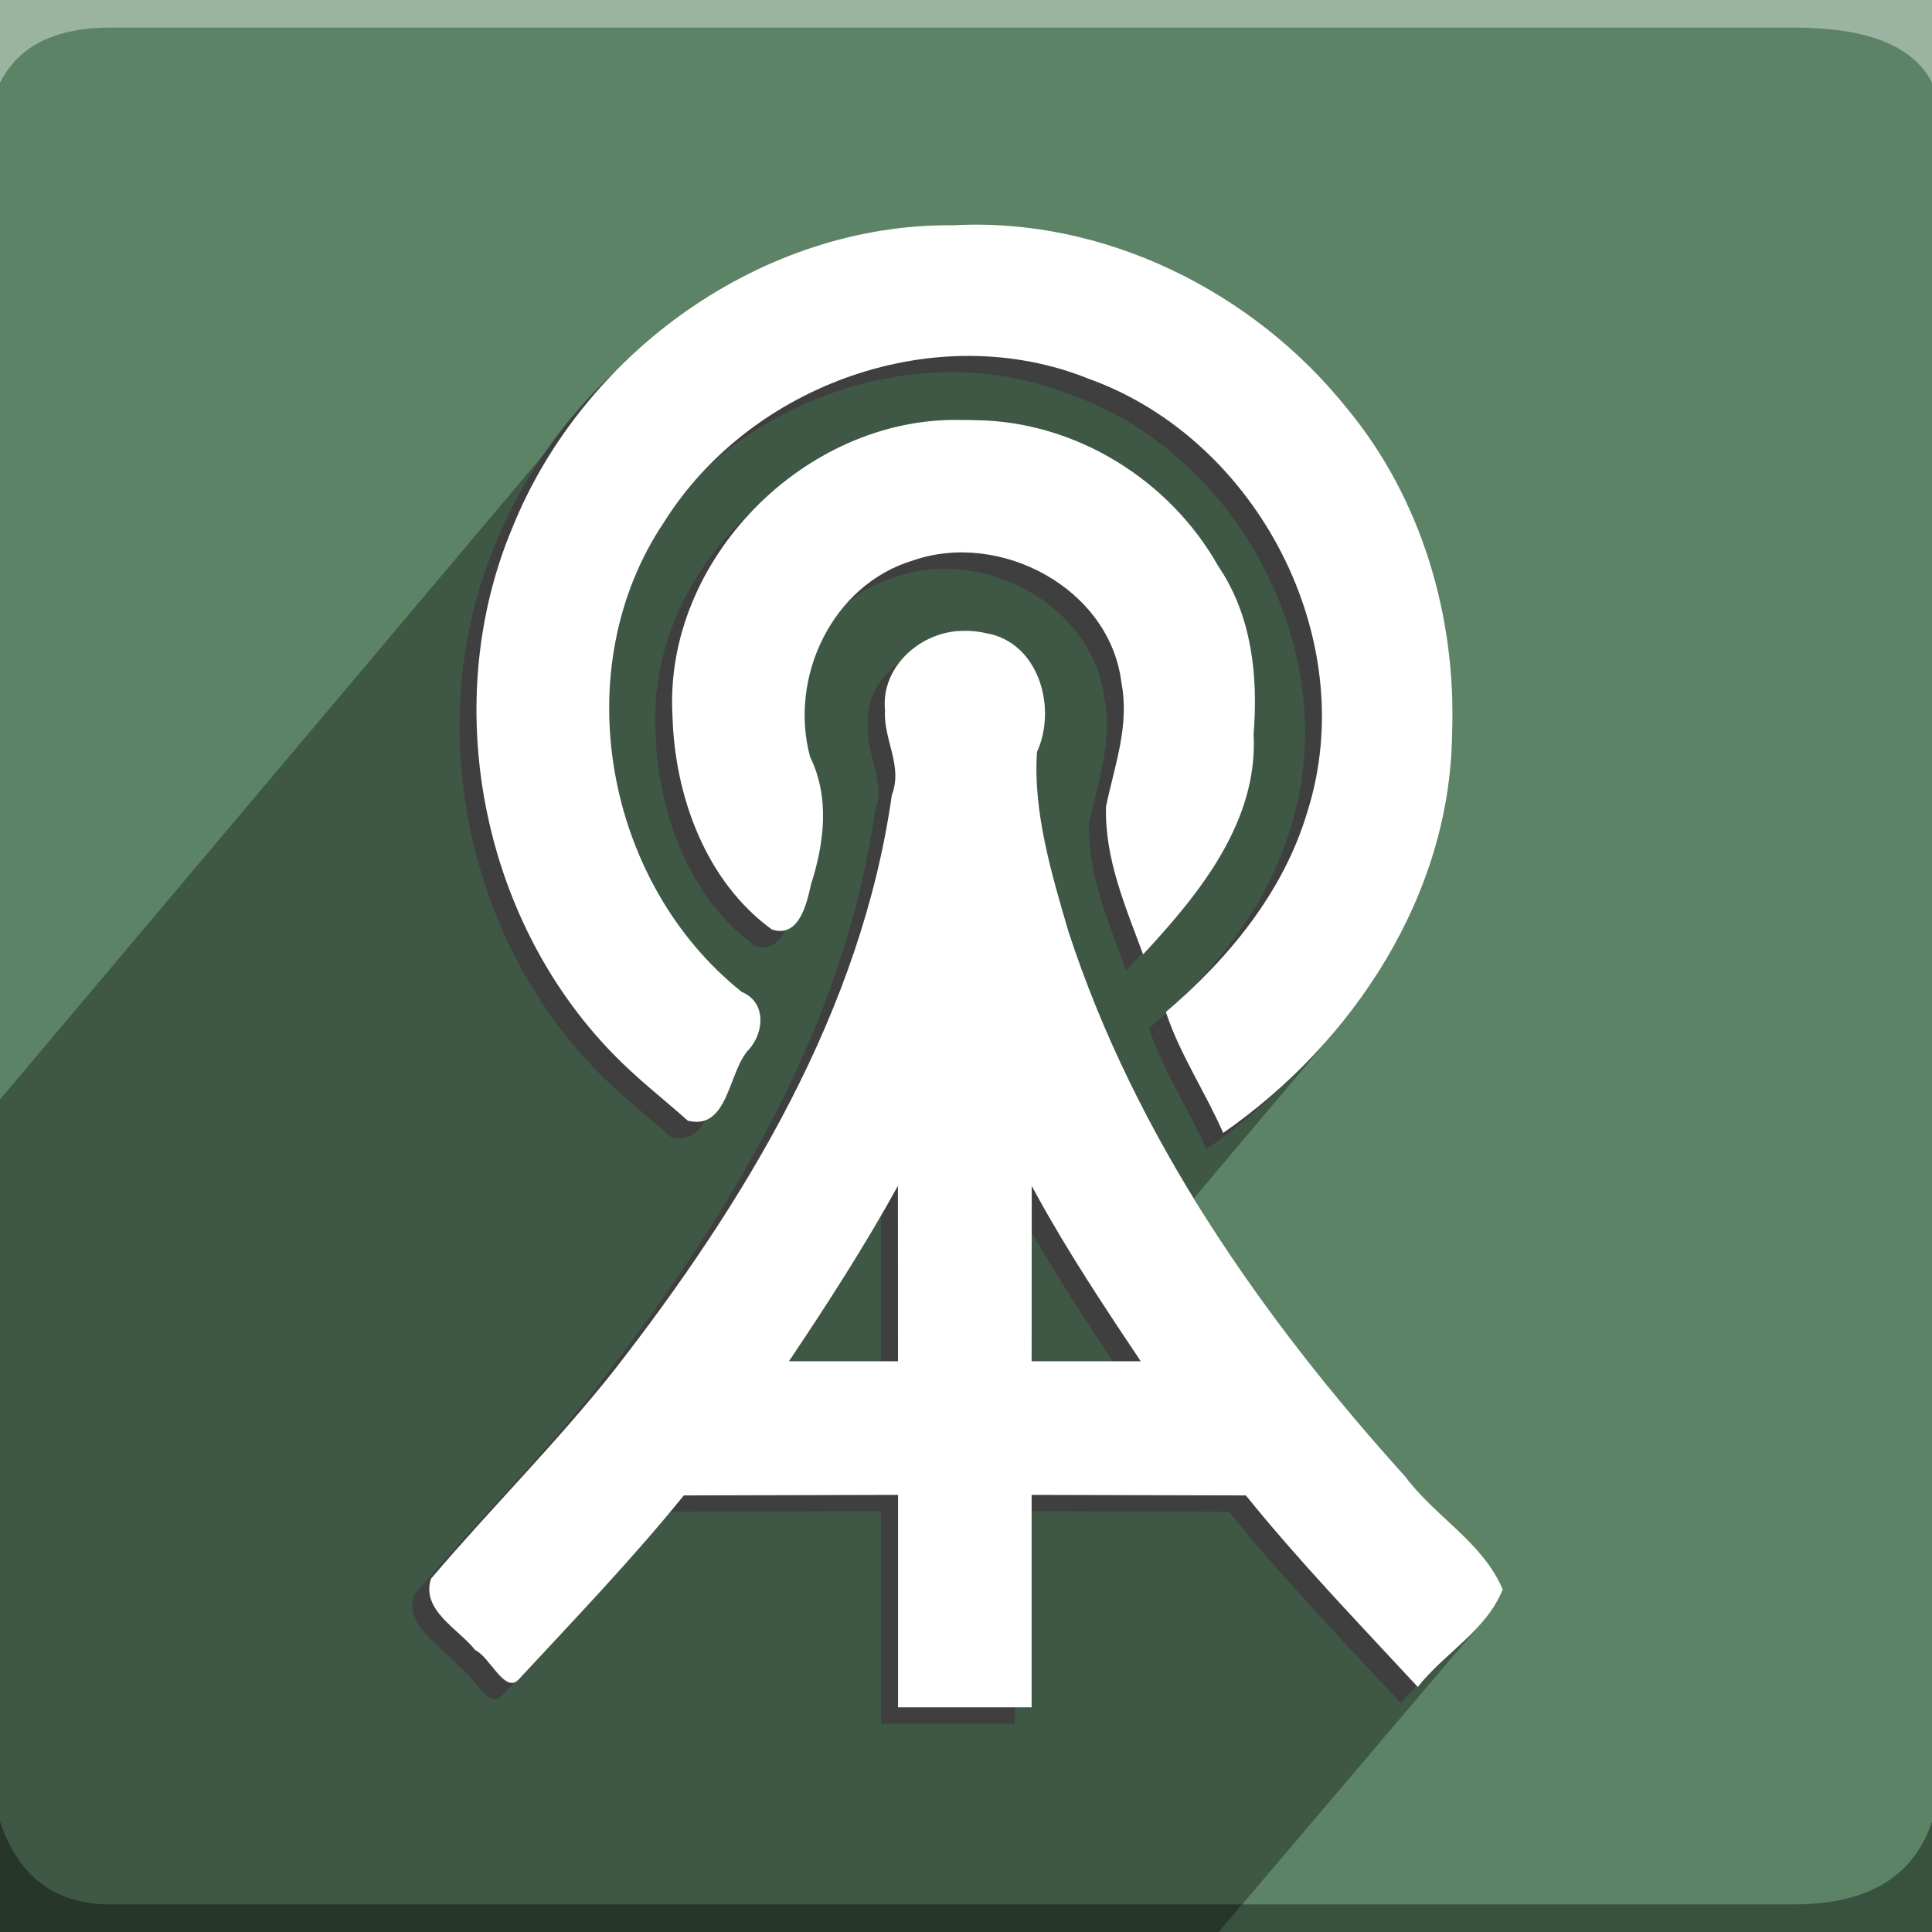 <?xml version="1.0" encoding="UTF-8" standalone="no"?>
<svg
   xmlns:dc="http://purl.org/dc/elements/1.1/"
   xmlns:cc="http://creativecommons.org/ns#"
   xmlns:rdf="http://www.w3.org/1999/02/22-rdf-syntax-ns#"
   xmlns:svg="http://www.w3.org/2000/svg"
   xmlns="http://www.w3.org/2000/svg"
   xmlns:xlink="http://www.w3.org/1999/xlink"
   xmlns:sodipodi="http://sodipodi.sourceforge.net/DTD/sodipodi-0.dtd"
   xmlns:inkscape="http://www.inkscape.org/namespaces/inkscape"
   inkscape:export-ydpi="96"
   inkscape:export-xdpi="96"
   inkscape:export-filename="/home/sardylan/develop/stationlog2/stationlog/stationlog/static/description/icon.png"
   inkscape:version="0.92.3 (2405546, 2018-03-11)"
   sodipodi:docname="icon.svg"
   id="svg844"
   version="1.1"
   viewBox="0 0 70 70"
   height="70"
   width="70">
  <sodipodi:namedview
     inkscape:current-layer="svg844"
     inkscape:window-maximized="1"
     inkscape:window-y="0"
     inkscape:window-x="1920"
     inkscape:cy="11.992893"
     inkscape:cx="21.333939"
     inkscape:zoom="11.313709"
     showgrid="false"
     id="namedview846"
     inkscape:window-height="1149"
     inkscape:window-width="1920"
     inkscape:pageshadow="2"
     inkscape:pageopacity="0"
     guidetolerance="10"
     gridtolerance="10"
     objecttolerance="10"
     borderopacity="1"
     bordercolor="#666666"
     pagecolor="#ffffff" />
  <defs
     id="defs823">
    <path
       d="M4 0h61c4 0 5 1 5 5v60c0 4-1 5-5 5H4c-3 0-4-1-4-5V5c0-4 1-5 4-5z"
       id="a" />
    <linearGradient
       gradientUnits="userSpaceOnUse"
       y2="70"
       y1="0"
       x2="0"
       x1="70"
       id="c">
      <stop
         id="stop816"
         stop-color="#269396"
         offset="0%" />
      <stop
         id="stop818"
         stop-color="#218689"
         offset="100%" />
    </linearGradient>
    <path
       d="M26.971 49.017c0 2.879-2.4 5.212-5.36 5.212-2.961 0-5.361-2.333-5.361-5.212 0-2.878 2.4-5.211 5.36-5.211 2.961 0 5.361 2.333 5.361 5.211zm14.704 3.846c-.7-12.582-11.065-22.672-24.02-23.352-.764-.04-1.405.557-1.405 1.301v3.912c0 .685.543 1.26 1.246 1.304 9.361.592 16.864 7.87 17.475 16.99.046.683.637 1.211 1.341 1.211h4.024c.766 0 1.38-.623 1.339-1.366zm12.074.023c-.702-19.028-16.45-34.428-36.118-35.114-.755-.027-1.381.567-1.381 1.302v3.912c0 .702.572 1.273 1.293 1.302 16.003.638 28.848 13.128 29.504 28.684.03.701.617 1.257 1.339 1.257h4.023c.757 0 1.367-.608 1.34-1.343z"
       id="d" />
    <path
       d="M26.971 47.017c0 2.879-2.4 5.212-5.36 5.212-2.961 0-5.361-2.333-5.361-5.212 0-2.878 2.4-5.211 5.36-5.211 2.961 0 5.361 2.333 5.361 5.211zm14.704 3.846c-.7-12.582-11.065-22.672-24.02-23.352-.764-.04-1.405.557-1.405 1.301v3.912c0 .685.543 1.26 1.246 1.304 9.361.592 16.864 7.87 17.475 16.99.046.683.637 1.211 1.341 1.211h4.024c.766 0 1.38-.623 1.339-1.366zm12.074.023c-.702-19.028-16.45-34.428-36.118-35.114-.755-.027-1.381.567-1.381 1.302v3.912c0 .702.572 1.273 1.293 1.302 16.003.638 28.848 13.128 29.504 28.684.03.701.617 1.257 1.339 1.257h4.023c.757 0 1.367-.608 1.34-1.343z"
       id="e" />
    <mask
       id="b"
       fill="#fff">
      <use
         xlink:href="#a"
         id="use825" />
    </mask>
    <path
       id="icon-a"
       d="M4,5.35309892e-14 C36.416,9.87060235e-15 58.084,-3.97961823e-14 65,5.07020818e-14 C69,6.733808e-14 70,1 70,5 C70,43.049 70,62.424 70,65 C70,69 69,70 65,70 C61,70 9,70 4,70 C1,70 7.10542736e-15,69 7.10542736e-15,65 C7.25721566e-15,62.468 3.83358709e-14,41.801 3.60818146e-14,5 C-1.13686838e-13,1 1,5.75716207e-14 4,5.35309892e-14 Z" />
    <linearGradient
       gradientTransform="translate(61.618,44.365)"
       gradientUnits="userSpaceOnUse"
       id="icon-c"
       x1="70"
       x2="0"
       y1="0"
       y2="70">
      <stop
         offset="0%"
         stop-color="#269396"
         id="stop872" />
      <stop
         offset="100%"
         stop-color="#218689"
         id="stop874" />
    </linearGradient>
    <path
       id="icon-d"
       d="M35.5,22.75 C39.653,22.75 43.02,26.117 43.02,30.27 C43.02,34.422 39.653,37.789 35.5,37.789 C31.347,37.789 27.98,34.422 27.98,30.27 C27.98,26.117 31.347,22.75 35.5,22.75 Z M43.626,38.317 L40.762,37.601 C37.241,40.133 32.973,39.568 30.238,37.601 L27.374,38.317 C25.079,38.89 23.469,40.953 23.469,43.319 L23.469,47.672 C23.469,49.096 24.623,50.25 26.047,50.25 L44.953,50.25 C46.377,50.25 47.531,49.096 47.531,47.672 L47.531,43.319 C47.531,40.953 45.921,38.89 43.626,38.317 Z M50.396,39.651 C53.164,39.651 55.409,37.407 55.409,34.638 C55.409,31.869 53.164,29.625 50.396,29.625 C47.627,29.625 45.383,31.869 45.383,34.638 C45.383,37.407 47.627,39.651 50.396,39.651 Z M20.604,39.651 C23.373,39.651 25.617,37.407 25.617,34.638 C25.617,31.869 23.373,29.625 20.604,29.625 C17.836,29.625 15.591,31.869 15.591,34.638 C15.591,37.407 17.836,39.651 20.604,39.651 Z M22.323,47.672 L22.323,43.319 C22.323,42.134 22.652,41.013 23.233,40.053 C21.085,41.107 18.697,40.677 17.096,39.526 L15.187,40.003 C13.657,40.385 12.583,41.76 12.583,43.338 L12.583,46.24 C12.583,47.189 13.353,47.958 14.302,47.958 L22.335,47.958 C22.327,47.863 22.323,47.767 22.323,47.672 Z M55.813,40.003 L53.904,39.525 C51.904,40.964 49.543,40.903 47.76,40.042 C48.345,41.004 48.677,42.129 48.677,43.319 L48.677,47.672 C48.677,47.768 48.672,47.864 48.665,47.958 L56.698,47.958 C57.647,47.958 58.417,47.189 58.417,46.24 L58.417,43.338 C58.417,41.76 57.343,40.385 55.813,40.003 Z" />
    <path
       id="icon-e"
       d="M35.5,20.75 C39.653,20.75 43.02,24.117 43.02,28.27 C43.02,32.422 39.653,35.789 35.5,35.789 C31.347,35.789 27.98,32.422 27.98,28.27 C27.98,24.117 31.347,20.75 35.5,20.75 Z M43.626,36.317 L40.762,35.601 C37.241,38.133 32.973,37.568 30.238,35.601 L27.374,36.317 C25.079,36.89 23.469,38.953 23.469,41.319 L23.469,45.672 C23.469,47.096 24.623,48.25 26.047,48.25 L44.953,48.25 C46.377,48.25 47.531,47.096 47.531,45.672 L47.531,41.319 C47.531,38.953 45.921,36.89 43.626,36.317 Z M50.396,37.651 C53.164,37.651 55.409,35.407 55.409,32.638 C55.409,29.869 53.164,27.625 50.396,27.625 C47.627,27.625 45.383,29.869 45.383,32.638 C45.383,35.407 47.627,37.651 50.396,37.651 Z M20.604,37.651 C23.373,37.651 25.617,35.407 25.617,32.638 C25.617,29.869 23.373,27.625 20.604,27.625 C17.836,27.625 15.591,29.869 15.591,32.638 C15.591,35.407 17.836,37.651 20.604,37.651 Z M22.323,45.672 L22.323,41.319 C22.323,40.134 22.652,39.013 23.233,38.053 C21.085,39.107 18.697,38.677 17.096,37.526 L15.187,38.003 C13.657,38.385 12.583,39.76 12.583,41.338 L12.583,44.24 C12.583,45.189 13.353,45.958 14.302,45.958 L22.335,45.958 C22.327,45.863 22.323,45.767 22.323,45.672 Z M55.813,38.003 L53.904,37.525 C51.904,38.964 49.543,38.903 47.76,38.042 C48.345,39.004 48.677,40.129 48.677,41.319 L48.677,45.672 C48.677,45.768 48.672,45.864 48.665,45.958 L56.698,45.958 C57.647,45.958 58.417,45.189 58.417,44.24 L58.417,41.338 C58.417,39.76 57.343,38.385 55.813,38.003 Z" />
    <mask
       fill="#fff"
       id="icon-b">
      <use
         id="use881"
         xlink:href="#icon-a"
         x="0"
         y="0"
         width="100%"
         height="100%" />
    </mask>
    <clipPath
       clipPathUnits="userSpaceOnUse"
       id="clipPath2490">
      <path
         d="M 0,0 H 70 V 70 H 0 Z"
         id="path2492"
         style="fill:#5d8367;fill-opacity:1;fill-rule:evenodd"
         inkscape:connector-curvature="0" />
    </clipPath>
  </defs>
  <path
     inkscape:connector-curvature="0"
     style="fill:#5d8367;fill-rule:evenodd;fill-opacity:1"
     id="path828"
     d="M 0,0 H 70 V 70 H 0 Z" />
  <path
     style="fill:#ffffff;fill-opacity:0.383;fill-rule:evenodd"
     inkscape:connector-curvature="0"
     id="path830"
     d="m 4,1 h 61 c 2.667,0 4.333,0.667 5,2 V 0 H 0 V 3 C 0.667,1.667 2,1 4,1 Z" />
  <path
     style="fill:#000000;fill-opacity:0.383;fill-rule:evenodd"
     inkscape:connector-curvature="0"
     id="path834"
     d="m 4,69 h 61 c 2.667,0 4.333,-1 5,-3 v 4 H 0 v -4 c 0.667,2 2,3 4,3 z" />
  <path
     style="fill:#000000;stroke-width:0.233;opacity:0.331"
     d="M 35.57 8.141 C 35.23 8.136 34.89 8.144 34.549 8.162 C 32.386 8.138 30.263 8.579 28.289 9.391 C 27.499 9.715 26.733 10.1 25.998 10.537 C 25.63 10.756 25.271 10.988 24.92 11.232 C 24.919 11.233 24.919 11.234 24.918 11.234 C 24.916 11.235 24.916 11.237 24.914 11.238 C 24.356 11.627 23.824 12.054 23.312 12.504 C 23.182 12.619 23.045 12.727 22.918 12.846 C 22.917 12.847 22.915 12.848 22.914 12.85 C 22.603 13.139 22.302 13.439 22.012 13.75 C 22.011 13.751 22.01 13.751 22.01 13.752 C 22.009 13.753 22.008 13.753 22.008 13.754 C 22.004 13.758 22.002 13.762 21.998 13.766 C 21.995 13.769 21.993 13.772 21.99 13.775 C 21.986 13.78 21.983 13.785 21.979 13.789 C 21.974 13.794 21.97 13.8 21.965 13.805 C 21.965 13.805 21.963 13.807 21.963 13.807 C 21.963 13.807 21.961 13.809 21.961 13.809 C 21.686 14.105 21.418 14.409 21.164 14.723 C 21.164 14.723 21.164 14.724 21.164 14.725 C 21.163 14.726 21.161 14.727 21.16 14.729 C 21.159 14.73 21.159 14.731 21.158 14.732 C 21.156 14.736 21.153 14.739 21.15 14.742 C 21.15 14.742 21.148 14.744 21.148 14.744 C 21.148 14.744 21.146 14.746 21.146 14.746 C 21.143 14.751 21.139 14.755 21.135 14.76 C 21.13 14.765 21.125 14.77 21.121 14.775 C 21.114 14.785 21.105 14.793 21.098 14.803 C 21.093 14.809 21.089 14.815 21.084 14.82 C 21.078 14.828 21.071 14.836 21.064 14.844 C 21.058 14.852 21.048 14.861 21.041 14.869 C 21.03 14.883 21.019 14.896 21.008 14.91 C 20.996 14.925 20.983 14.94 20.971 14.955 C 20.966 14.961 20.96 14.967 20.955 14.973 C 20.945 14.985 20.934 14.997 20.924 15.01 C 20.909 15.028 20.895 15.046 20.881 15.064 C 20.873 15.074 20.863 15.082 20.855 15.092 C 20.84 15.111 20.822 15.129 20.807 15.148 C 20.793 15.165 20.779 15.181 20.766 15.197 C 20.748 15.219 20.729 15.24 20.711 15.262 C 20.696 15.28 20.681 15.298 20.666 15.316 C 20.651 15.335 20.634 15.352 20.619 15.371 C 20.603 15.391 20.587 15.411 20.57 15.432 C 20.553 15.453 20.533 15.473 20.516 15.494 C 20.498 15.515 20.48 15.535 20.463 15.557 C 20.436 15.59 20.408 15.623 20.381 15.656 C 20.366 15.675 20.349 15.692 20.334 15.711 C 20.31 15.741 20.284 15.769 20.26 15.799 C 20.243 15.819 20.226 15.839 20.209 15.859 C 20.182 15.892 20.154 15.924 20.127 15.957 C 20.105 15.984 20.082 16.01 20.061 16.037 C 20.036 16.067 20.01 16.095 19.986 16.125 C 19.963 16.154 19.937 16.18 19.914 16.209 C 19.881 16.25 19.846 16.289 19.812 16.33 C 19.794 16.352 19.776 16.374 19.758 16.396 C 19.724 16.438 19.688 16.476 19.654 16.518 C 19.635 16.542 19.611 16.566 19.592 16.59 C 19.552 16.639 19.51 16.687 19.471 16.736 C 19.449 16.762 19.425 16.786 19.404 16.812 C 19.367 16.858 19.328 16.902 19.291 16.947 C 19.263 16.981 19.235 17.015 19.207 17.049 C 19.176 17.086 19.144 17.122 19.113 17.16 C 19.077 17.204 19.039 17.245 19.004 17.289 C 18.97 17.33 18.935 17.369 18.902 17.41 C 18.864 17.456 18.824 17.5 18.787 17.547 C 18.752 17.589 18.716 17.631 18.682 17.674 C 18.65 17.712 18.615 17.748 18.584 17.787 C 18.544 17.836 18.502 17.883 18.463 17.932 C 18.422 17.981 18.38 18.03 18.34 18.08 C 18.306 18.121 18.27 18.16 18.236 18.201 C 18.197 18.249 18.154 18.294 18.115 18.342 C 18.071 18.395 18.026 18.446 17.982 18.5 C 17.942 18.549 17.901 18.596 17.861 18.645 C 17.816 18.7 17.769 18.753 17.725 18.809 C 17.687 18.855 17.647 18.899 17.609 18.945 C 17.563 19.001 17.514 19.055 17.469 19.111 C 17.424 19.165 17.378 19.217 17.334 19.271 C 17.286 19.329 17.236 19.385 17.189 19.443 C 17.148 19.493 17.105 19.541 17.064 19.592 C 17.014 19.652 16.961 19.71 16.912 19.771 C 16.865 19.829 16.816 19.884 16.77 19.941 C 16.721 20 16.671 20.056 16.623 20.115 C 16.575 20.173 16.524 20.228 16.477 20.287 C 16.424 20.351 16.37 20.412 16.318 20.477 C 16.268 20.538 16.216 20.597 16.166 20.658 C 16.111 20.724 16.054 20.788 16 20.855 C 15.956 20.909 15.909 20.961 15.865 21.016 C 15.806 21.088 15.742 21.156 15.684 21.229 C 15.63 21.293 15.574 21.356 15.521 21.422 C 15.467 21.488 15.409 21.552 15.355 21.619 C 15.302 21.684 15.246 21.745 15.193 21.811 C 15.132 21.885 15.068 21.956 15.008 22.031 C 14.952 22.099 14.895 22.164 14.84 22.232 C 14.787 22.296 14.73 22.357 14.678 22.422 C 14.611 22.502 14.542 22.581 14.477 22.662 C 14.422 22.728 14.364 22.792 14.311 22.859 C 14.248 22.935 14.183 23.008 14.121 23.084 C 14.059 23.158 13.994 23.229 13.934 23.305 C 13.873 23.377 13.811 23.448 13.752 23.521 C 13.685 23.602 13.616 23.68 13.551 23.762 C 13.488 23.838 13.423 23.911 13.361 23.988 C 13.302 24.06 13.238 24.128 13.18 24.201 C 13.11 24.285 13.037 24.366 12.969 24.451 C 12.904 24.529 12.835 24.604 12.771 24.684 C 12.702 24.767 12.631 24.849 12.562 24.934 C 12.495 25.015 12.425 25.094 12.359 25.176 C 12.291 25.258 12.219 25.337 12.152 25.42 C 12.084 25.502 12.014 25.581 11.947 25.664 C 11.877 25.749 11.803 25.83 11.734 25.916 C 11.661 26.004 11.584 26.09 11.512 26.18 C 11.44 26.266 11.365 26.35 11.295 26.438 C 11.223 26.523 11.148 26.606 11.078 26.693 C 11.005 26.781 10.929 26.866 10.857 26.955 C 10.78 27.048 10.701 27.138 10.625 27.232 C 10.55 27.322 10.473 27.409 10.4 27.5 C 10.326 27.589 10.248 27.675 10.176 27.766 C 10.099 27.858 10.019 27.947 9.943 28.041 C 9.864 28.137 9.781 28.229 9.703 28.326 C 9.625 28.42 9.543 28.51 9.467 28.605 C 9.389 28.699 9.308 28.79 9.232 28.885 C 9.153 28.98 9.07 29.073 8.992 29.17 C 8.912 29.266 8.828 29.359 8.75 29.457 C 8.665 29.558 8.577 29.657 8.494 29.76 C 8.413 29.857 8.329 29.952 8.25 30.051 C 8.165 30.152 8.076 30.249 7.994 30.352 C 7.908 30.454 7.82 30.555 7.736 30.66 C 7.657 30.755 7.574 30.848 7.496 30.945 C 7.406 31.053 7.312 31.156 7.225 31.266 C 7.14 31.367 7.051 31.465 6.969 31.568 C 6.881 31.673 6.791 31.776 6.705 31.883 C 6.614 31.991 6.52 32.097 6.432 32.207 C 6.347 32.308 6.258 32.407 6.176 32.51 C 6.079 32.625 5.979 32.738 5.885 32.855 C 5.798 32.959 5.709 33.061 5.625 33.166 C 5.532 33.277 5.434 33.385 5.344 33.498 C 5.256 33.602 5.165 33.704 5.08 33.811 C 4.982 33.926 4.882 34.04 4.787 34.158 C 4.69 34.273 4.59 34.386 4.496 34.504 C 4.409 34.607 4.319 34.707 4.234 34.812 C 4.131 34.935 4.026 35.055 3.926 35.18 C 3.831 35.292 3.734 35.401 3.643 35.516 C 3.544 35.632 3.443 35.746 3.348 35.865 C 3.25 35.981 3.149 36.095 3.055 36.213 C 2.954 36.333 2.85 36.45 2.752 36.572 C 2.653 36.689 2.553 36.804 2.457 36.924 C 2.355 37.045 2.249 37.163 2.15 37.287 C 2.052 37.404 1.951 37.518 1.855 37.637 C 1.749 37.763 1.64 37.887 1.537 38.016 C 1.438 38.134 1.335 38.249 1.238 38.369 C 1.128 38.5 1.015 38.628 0.908 38.762 C 0.808 38.88 0.704 38.996 0.607 39.117 C 0.503 39.241 0.396 39.362 0.295 39.488 C 0.185 39.618 0.071 39.746 -0.035 39.879 C -0.139 40.002 -0.245 40.122 -0.346 40.248 C -0.46 40.383 -0.576 40.515 -0.686 40.652 C -0.79 40.776 -0.899 40.897 -1 41.023 C -1.11 41.153 -1.222 41.281 -1.328 41.414 C -1.441 41.547 -1.557 41.676 -1.666 41.812 C -1.777 41.944 -1.891 42.073 -1.998 42.207 C -2.111 42.34 -2.227 42.471 -2.336 42.607 C -2.452 42.744 -2.57 42.879 -2.682 43.02 C -2.794 43.152 -2.909 43.282 -3.018 43.418 C -3.131 43.552 -3.248 43.685 -3.357 43.822 C -3.473 43.958 -3.59 44.091 -3.701 44.23 C -3.817 44.366 -3.936 44.499 -4.047 44.639 C -4.169 44.783 -4.294 44.924 -4.412 45.072 C -4.528 45.209 -4.646 45.343 -4.758 45.482 C -4.875 45.62 -4.995 45.755 -5.107 45.896 C -5.232 46.043 -5.359 46.188 -5.479 46.338 C -5.596 46.476 -5.715 46.611 -5.828 46.752 C -5.956 46.902 -6.086 47.051 -6.209 47.205 C -6.322 47.338 -6.438 47.469 -6.547 47.605 C -6.678 47.759 -6.812 47.91 -6.938 48.068 C -7.056 48.208 -7.178 48.345 -7.293 48.488 C -7.42 48.638 -7.549 48.786 -7.672 48.939 C -7.802 49.092 -7.934 49.242 -8.059 49.398 C -8.181 49.542 -8.306 49.683 -8.424 49.83 C -8.55 49.978 -8.678 50.124 -8.799 50.275 C -8.935 50.435 -9.072 50.594 -9.203 50.758 C -9.327 50.904 -9.455 51.047 -9.574 51.197 C -9.699 51.344 -9.827 51.488 -9.947 51.639 C -10.085 51.8 -10.225 51.959 -10.357 52.125 C -10.485 52.275 -10.615 52.424 -10.738 52.578 C -10.872 52.735 -11.008 52.889 -11.137 53.051 C -11.269 53.205 -11.403 53.357 -11.529 53.516 C -11.669 53.679 -11.811 53.841 -11.945 54.01 C -12.075 54.162 -12.207 54.311 -12.332 54.467 C -12.471 54.63 -12.613 54.789 -12.746 54.957 C -12.882 55.116 -13.02 55.274 -13.15 55.438 C -13.285 55.595 -13.422 55.75 -13.551 55.912 C -13.695 56.08 -13.841 56.247 -13.979 56.42 C -14.115 56.58 -14.254 56.738 -14.385 56.902 C -14.522 57.062 -14.66 57.22 -14.791 57.385 C -14.938 57.556 -15.086 57.726 -15.227 57.902 C -15.363 58.062 -15.502 58.219 -15.633 58.383 C -15.775 58.548 -15.919 58.712 -16.055 58.883 C -16.201 59.053 -16.348 59.223 -16.488 59.398 C -16.636 59.57 -16.785 59.741 -16.926 59.918 C -17.067 60.082 -17.209 60.245 -17.344 60.414 C -17.489 60.583 -17.635 60.75 -17.773 60.924 C -17.924 61.098 -18.075 61.271 -18.219 61.451 C -18.367 61.624 -18.516 61.796 -18.658 61.975 C -18.804 62.145 -18.952 62.313 -19.092 62.488 C -19.242 62.663 -19.394 62.836 -19.537 63.016 C -19.689 63.192 -19.842 63.367 -19.986 63.549 C -20.139 63.726 -20.292 63.901 -20.438 64.084 C -20.587 64.258 -20.738 64.428 -20.881 64.607 C -21.034 64.786 -21.188 64.964 -21.334 65.148 C -21.489 65.329 -21.647 65.507 -21.795 65.693 C -21.949 65.872 -22.103 66.05 -22.25 66.234 C -22.404 66.413 -22.56 66.591 -22.707 66.775 C -22.862 66.955 -23.018 67.134 -23.166 67.32 C -23.324 67.504 -23.484 67.686 -23.635 67.875 C -23.796 68.062 -23.956 68.248 -24.109 68.441 C -24.265 68.622 -24.422 68.8 -24.57 68.986 C -24.734 69.176 -24.899 69.364 -25.055 69.561 C -25.212 69.743 -25.37 69.925 -25.52 70.113 C -25.68 70.298 -25.84 70.482 -25.992 70.674 C -26.16 70.868 -26.329 71.061 -26.488 71.262 C -26.647 71.445 -26.806 71.628 -26.957 71.818 C -27.12 72.006 -27.283 72.194 -27.438 72.389 C -28.691 73.836 -29.722 75.474 -30.438 77.25 C -33.085 83.566 -31.582 91.37 -26.811 96.279 L -26.809 96.279 C -25.958 97.165 -24.98 97.92 -24.074 98.725 C -23.42 98.883 -23.065 98.541 -22.801 98.053 C -22.599 97.929 -22.447 97.72 -22.316 97.479 C -22.114 97.354 -21.963 97.146 -21.832 96.904 C -21.632 96.78 -21.481 96.574 -21.352 96.334 C -21.154 96.211 -21.004 96.008 -20.875 95.771 C -20.677 95.648 -20.527 95.444 -20.398 95.207 C -20.202 95.084 -20.054 94.881 -19.926 94.646 C -19.73 94.524 -19.583 94.322 -19.455 94.088 C -19.261 93.966 -19.113 93.767 -18.986 93.535 C -18.794 93.413 -18.648 93.213 -18.521 92.982 C -18.33 92.861 -18.185 92.663 -18.059 92.434 C -18.032 92.417 -18.006 92.401 -17.98 92.381 C -19.49 96.947 -21.953 101.19 -24.764 105.109 C -24.841 105.199 -24.922 105.285 -24.998 105.375 C -25.001 105.383 -24.996 105.389 -24.998 105.396 C -25.145 105.566 -25.298 105.731 -25.443 105.902 C -25.446 105.91 -25.442 105.916 -25.443 105.924 C -25.592 106.094 -25.745 106.262 -25.891 106.434 C -25.893 106.442 -25.889 106.447 -25.891 106.455 C -26.04 106.626 -26.193 106.794 -26.34 106.967 C -26.342 106.975 -26.338 106.981 -26.34 106.988 C -26.49 107.161 -26.645 107.33 -26.793 107.504 C -26.796 107.512 -26.792 107.518 -26.793 107.525 C -26.944 107.699 -27.1 107.868 -27.248 108.043 C -27.251 108.052 -27.247 108.058 -27.248 108.066 C -27.399 108.24 -27.556 108.411 -27.705 108.586 C -27.708 108.594 -27.704 108.6 -27.705 108.607 C -27.857 108.782 -28.014 108.954 -28.164 109.131 C -28.167 109.139 -28.163 109.146 -28.164 109.154 C -28.317 109.33 -28.476 109.502 -28.627 109.68 C -28.63 109.688 -28.626 109.695 -28.627 109.703 C -28.78 109.879 -28.939 110.053 -29.09 110.23 C -29.092 110.237 -29.085 110.24 -29.086 110.246 C -29.242 110.426 -29.403 110.602 -29.557 110.783 C -29.559 110.789 -29.552 110.793 -29.553 110.799 C -29.71 110.98 -29.872 111.157 -30.027 111.34 C -30.03 111.347 -30.021 111.351 -30.021 111.357 C -30.179 111.539 -30.343 111.717 -30.498 111.9 C -30.5 111.908 -30.492 111.911 -30.492 111.918 C -30.651 112.1 -30.816 112.279 -30.973 112.463 C -30.975 112.469 -30.967 112.473 -30.967 112.479 C -31.127 112.662 -31.292 112.842 -31.449 113.027 C -31.451 113.034 -31.444 113.039 -31.443 113.045 C -31.604 113.229 -31.77 113.41 -31.928 113.596 C -31.93 113.602 -31.921 113.604 -31.92 113.609 C -32.082 113.796 -32.25 113.98 -32.41 114.168 C -32.412 114.173 -32.404 114.175 -32.402 114.18 C -32.565 114.367 -32.734 114.551 -32.895 114.74 C -32.897 114.747 -32.891 114.751 -32.887 114.756 C -33.05 114.944 -33.22 115.129 -33.381 115.318 C -33.757 116.465 -32.367 117.149 -31.779 117.908 C -31.779 117.908 -31.777 117.908 -31.777 117.908 C -31.252 118.139 -30.712 119.498 -30.211 118.977 C -30.211 118.977 -30.211 118.975 -30.211 118.975 C -28.51 117.141 -26.787 115.326 -25.164 113.422 C -24.995 113.228 -24.833 113.028 -24.666 112.832 C -24.514 112.658 -24.369 112.477 -24.219 112.301 C -21.632 112.294 -19.045 112.288 -16.459 112.281 L -16.459 112.283 L -16.459 119.979 L -11.619 119.979 L -11.619 119.402 L -11.133 119.402 L -11.133 119.324 L -11.133 118.828 L -10.648 118.828 L -10.648 118.676 L -10.648 118.258 L -10.168 118.258 L -10.168 118.029 L -10.168 117.689 L -9.689 117.689 L -9.689 117.385 L -9.689 117.123 L -9.213 117.123 L -9.213 116.744 L -9.213 116.562 L -8.738 116.562 L -8.738 116.107 L -8.738 116.002 L -8.266 116.002 L -8.266 115.475 L -8.266 115.445 L -7.797 115.445 L -7.797 114.891 L -7.33 114.891 L -7.33 114.34 L -6.865 114.34 L -6.865 113.793 L -6.402 113.793 L -6.402 113.248 L -5.943 113.248 L -5.943 112.705 L -5.486 112.705 L -5.486 112.297 C -4.943 112.298 -4.4 112.299 -3.857 112.301 C -3.857 112.301 -3.857 112.303 -3.857 112.303 C -1.904 114.722 0.26 116.959 2.371 119.238 C 3.158 118.243 4.294 117.517 5.02 116.477 C 5.193 116.288 5.366 116.099 5.512 115.889 C 5.682 115.704 5.852 115.518 5.996 115.312 C 6.169 115.126 6.34 114.938 6.484 114.73 C 6.657 114.544 6.828 114.356 6.973 114.148 C 7.141 113.966 7.308 113.783 7.449 113.58 C 7.618 113.397 7.786 113.213 7.928 113.01 C 8.095 112.829 8.262 112.647 8.402 112.445 C 8.572 112.263 8.739 112.077 8.881 111.873 C 9.049 111.692 9.216 111.511 9.355 111.309 C 9.518 111.133 9.68 110.956 9.816 110.76 C 9.984 110.58 10.148 110.398 10.287 110.197 C 10.451 110.021 10.613 109.844 10.75 109.646 C 10.914 109.471 11.075 109.292 11.211 109.096 C 11.376 108.919 11.539 108.741 11.676 108.543 C 11.836 108.371 11.995 108.197 12.129 108.004 C 12.292 107.829 12.453 107.653 12.588 107.457 C 12.747 107.286 12.903 107.113 13.035 106.922 C 13.195 106.75 13.354 106.577 13.486 106.385 C 13.646 106.214 13.804 106.041 13.936 105.85 C 14.093 105.681 14.249 105.512 14.379 105.322 C 14.537 105.153 14.694 104.982 14.824 104.791 C 14.977 104.627 15.129 104.461 15.256 104.277 C 15.414 104.109 15.569 103.939 15.699 103.75 C 15.856 103.583 16.01 103.413 16.139 103.225 C 16.292 103.061 16.444 102.896 16.57 102.711 C 16.721 102.551 16.868 102.389 16.992 102.209 C 17.148 102.044 17.3 101.876 17.428 101.689 C 17.579 101.528 17.728 101.366 17.852 101.184 C 18.002 101.024 18.15 100.862 18.273 100.682 C 18.423 100.523 18.569 100.361 18.691 100.182 C 18.841 100.023 18.989 99.862 19.111 99.682 C 19.261 99.523 19.408 99.363 19.529 99.184 C 19.674 99.03 19.817 98.875 19.936 98.701 C 20.084 98.544 20.229 98.383 20.35 98.205 C 20.495 98.051 20.639 97.896 20.758 97.721 C 20.902 97.569 21.043 97.414 21.16 97.242 C 21.305 97.09 21.445 96.933 21.562 96.76 C 21.707 96.608 21.848 96.454 21.965 96.281 C 22.109 96.13 22.249 95.976 22.365 95.803 C 22.507 95.653 22.647 95.503 22.762 95.332 C 22.902 95.185 23.039 95.035 23.152 94.867 C 23.291 94.721 23.427 94.573 23.539 94.406 C 23.679 94.26 23.815 94.11 23.928 93.943 C 24.068 93.796 24.205 93.647 24.318 93.479 C 24.456 93.334 24.59 93.187 24.701 93.021 C 24.838 92.878 24.972 92.731 25.082 92.566 C 25.218 92.425 25.348 92.281 25.457 92.119 C 25.594 91.977 25.727 91.832 25.836 91.668 C 25.972 91.526 26.104 91.382 26.213 91.219 C 26.347 91.079 26.477 90.938 26.584 90.777 C 26.716 90.639 26.846 90.498 26.951 90.34 C 27.082 90.203 27.21 90.063 27.314 89.906 C 27.43 89.786 27.535 89.658 27.631 89.523 C 27.762 89.391 27.881 89.248 27.988 89.098 C 28.123 88.963 28.245 88.817 28.354 88.662 C 28.483 88.532 28.6 88.391 28.705 88.242 C 28.837 88.11 28.956 87.969 29.062 87.818 C 29.193 87.687 29.312 87.545 29.418 87.395 C 29.545 87.267 29.661 87.129 29.764 86.982 C 29.892 86.854 30.008 86.716 30.111 86.568 C 30.239 86.441 30.352 86.304 30.455 86.158 C 30.581 86.033 30.695 85.898 30.797 85.754 C 30.924 85.627 31.037 85.489 31.139 85.344 C 31.262 85.221 31.372 85.088 31.471 84.947 C 31.595 84.823 31.707 84.689 31.807 84.547 C 31.929 84.426 32.039 84.296 32.137 84.156 C 32.199 84.095 32.258 84.032 32.314 83.967 C 32.316 83.965 32.317 83.963 32.318 83.961 C 32.369 83.902 32.414 83.839 32.459 83.775 C 32.526 83.702 32.599 83.633 32.66 83.555 C 32.704 83.503 32.744 83.448 32.783 83.393 C 32.854 83.316 32.929 83.242 32.992 83.16 C 33.032 83.114 33.066 83.065 33.102 83.016 C 33.181 82.93 33.264 82.847 33.334 82.754 C 33.362 82.72 33.388 82.684 33.414 82.648 C 33.503 82.552 33.594 82.458 33.672 82.354 C 33.692 82.329 33.708 82.302 33.727 82.277 C 33.82 82.177 33.915 82.077 33.996 81.967 C 34.01 81.949 34.023 81.93 34.037 81.912 C 34.138 81.804 34.24 81.697 34.326 81.578 C 34.332 81.57 34.338 81.562 34.344 81.555 C 34.348 81.549 34.351 81.543 34.355 81.537 C 34.462 81.423 34.568 81.308 34.658 81.182 C 34.772 81.06 34.885 80.938 34.98 80.803 C 35.087 80.687 35.193 80.571 35.283 80.443 C 35.392 80.326 35.501 80.208 35.594 80.078 C 35.699 79.964 35.805 79.851 35.895 79.725 C 36.001 79.609 36.108 79.493 36.199 79.365 C 36.302 79.254 36.404 79.142 36.492 79.02 C 36.594 78.908 36.697 78.798 36.785 78.676 C 36.891 78.561 36.997 78.447 37.088 78.32 C 37.189 78.21 37.29 78.1 37.377 77.979 C 37.475 77.871 37.575 77.764 37.66 77.646 C 37.759 77.538 37.859 77.429 37.945 77.311 C 38.046 77.2 38.147 77.089 38.234 76.969 C 38.331 76.862 38.43 76.758 38.514 76.643 C 38.611 76.535 38.71 76.428 38.795 76.311 C 38.89 76.205 38.985 76.101 39.068 75.986 C 39.162 75.882 39.258 75.781 39.34 75.668 C 39.433 75.565 39.528 75.463 39.609 75.352 C 39.702 75.248 39.797 75.147 39.879 75.035 C 39.972 74.931 40.068 74.828 40.15 74.715 C 40.237 74.617 40.327 74.521 40.404 74.416 C 40.494 74.315 40.586 74.216 40.666 74.107 C 40.754 74.008 40.845 73.911 40.924 73.805 C 41.013 73.704 41.104 73.606 41.184 73.498 C 41.269 73.401 41.357 73.307 41.434 73.203 C 41.519 73.106 41.607 73.012 41.684 72.908 C 41.767 72.814 41.853 72.722 41.928 72.621 C 42.012 72.526 42.1 72.432 42.176 72.33 C 42.26 72.235 42.347 72.143 42.422 72.041 C 42.504 71.948 42.589 71.857 42.662 71.758 C 42.741 71.668 42.821 71.58 42.893 71.484 C 42.974 71.392 43.06 71.304 43.133 71.205 C 43.213 71.113 43.297 71.024 43.369 70.926 C 43.445 70.839 43.523 70.754 43.592 70.662 C 43.67 70.573 43.751 70.486 43.822 70.391 C 43.898 70.304 43.977 70.221 44.045 70.129 C 44.123 70.039 44.205 69.953 44.275 69.857 C 44.346 69.776 44.42 69.697 44.484 69.611 C 44.559 69.526 44.637 69.442 44.705 69.352 C 44.776 69.269 44.851 69.19 44.916 69.104 C 44.988 69.02 45.065 68.94 45.131 68.852 C 45.202 68.769 45.277 68.69 45.342 68.604 C 45.412 68.523 45.485 68.445 45.549 68.359 C 45.616 68.281 45.688 68.206 45.75 68.123 C 45.82 68.042 45.893 67.964 45.957 67.879 C 46.024 67.801 46.095 67.726 46.156 67.645 C 46.22 67.57 46.288 67.498 46.348 67.42 C 46.413 67.344 46.483 67.271 46.543 67.191 C 46.609 67.114 46.679 67.039 46.74 66.957 C 46.802 66.885 46.869 66.816 46.926 66.74 C 46.989 66.667 47.055 66.596 47.113 66.52 C 47.173 66.45 47.235 66.382 47.291 66.309 C 47.354 66.234 47.422 66.164 47.48 66.086 C 47.54 66.016 47.603 65.95 47.658 65.877 C 47.716 65.809 47.778 65.743 47.832 65.672 C 47.889 65.605 47.951 65.541 48.004 65.471 C 48.064 65.4 48.128 65.332 48.184 65.258 C 48.235 65.196 48.291 65.138 48.34 65.074 C 48.397 65.007 48.458 64.943 48.512 64.873 C 48.567 64.808 48.626 64.746 48.678 64.678 C 48.732 64.614 48.789 64.553 48.84 64.486 C 48.891 64.426 48.944 64.367 48.992 64.305 C 49.045 64.243 49.101 64.184 49.15 64.119 C 49.202 64.058 49.258 64.001 49.307 63.938 C 49.355 63.88 49.408 63.825 49.453 63.766 C 49.503 63.707 49.557 63.651 49.604 63.59 C 49.654 63.53 49.708 63.472 49.756 63.41 C 49.8 63.358 49.847 63.308 49.889 63.254 C 49.937 63.196 49.989 63.14 50.035 63.08 C 50.08 63.027 50.128 62.977 50.17 62.922 C 50.217 62.866 50.268 62.812 50.312 62.754 C 50.355 62.703 50.401 62.656 50.441 62.604 C 50.485 62.551 50.531 62.501 50.572 62.447 C 50.613 62.399 50.657 62.353 50.695 62.303 C 50.739 62.25 50.787 62.201 50.828 62.146 C 50.867 62.099 50.91 62.054 50.947 62.006 C 50.985 61.96 51.026 61.918 51.062 61.871 C 51.103 61.822 51.148 61.775 51.188 61.725 C 51.224 61.681 51.264 61.639 51.299 61.594 C 51.336 61.549 51.376 61.505 51.412 61.459 C 51.45 61.413 51.491 61.369 51.527 61.322 C 51.56 61.283 51.596 61.247 51.627 61.207 C 51.663 61.163 51.702 61.121 51.736 61.076 C 51.767 61.039 51.802 61.005 51.832 60.967 C 51.867 60.925 51.904 60.885 51.938 60.842 C 51.969 60.803 52.004 60.766 52.035 60.727 C 52.065 60.69 52.098 60.656 52.127 60.619 C 52.159 60.58 52.195 60.542 52.227 60.502 C 52.255 60.468 52.285 60.435 52.312 60.4 C 52.339 60.368 52.369 60.338 52.395 60.305 C 52.424 60.268 52.458 60.234 52.486 60.197 C 52.513 60.164 52.542 60.133 52.568 60.1 C 52.591 60.072 52.617 60.046 52.639 60.018 C 52.668 59.982 52.699 59.948 52.727 59.912 C 52.748 59.886 52.772 59.862 52.793 59.836 C 52.819 59.804 52.846 59.774 52.871 59.742 C 52.892 59.717 52.915 59.694 52.936 59.668 C 52.958 59.64 52.982 59.614 53.004 59.586 C 53.023 59.562 53.046 59.541 53.064 59.518 C 53.087 59.49 53.111 59.465 53.133 59.438 C 53.151 59.415 53.17 59.394 53.188 59.371 C 53.206 59.348 53.226 59.328 53.244 59.305 C 53.262 59.282 53.283 59.263 53.301 59.24 C 53.316 59.221 53.333 59.203 53.348 59.184 C 53.364 59.164 53.383 59.145 53.398 59.125 C 53.414 59.106 53.432 59.088 53.447 59.068 C 53.462 59.05 53.478 59.034 53.492 59.016 C 53.505 58.999 53.52 58.984 53.533 58.967 C 53.544 58.953 53.557 58.94 53.568 58.926 C 53.58 58.911 53.594 58.898 53.605 58.883 C 53.617 58.869 53.63 58.856 53.641 58.842 C 53.651 58.829 53.662 58.816 53.672 58.803 C 53.68 58.793 53.69 58.785 53.697 58.775 C 53.708 58.762 53.72 58.75 53.73 58.736 C 53.736 58.729 53.742 58.72 53.748 58.713 C 53.75 58.711 53.752 58.709 53.754 58.707 C 53.757 58.703 53.761 58.701 53.764 58.697 C 53.764 58.697 53.766 58.695 53.766 58.695 C 53.774 58.685 53.783 58.675 53.791 58.664 C 53.794 58.66 53.798 58.656 53.801 58.652 C 53.806 58.646 53.813 58.641 53.818 58.635 C 53.822 58.63 53.826 58.624 53.83 58.619 C 53.831 58.618 53.833 58.617 53.834 58.615 C 53.835 58.614 53.837 58.611 53.838 58.609 C 53.838 58.609 53.84 58.607 53.84 58.607 C 53.841 58.606 53.843 58.605 53.844 58.604 C 53.844 58.603 53.845 58.602 53.846 58.602 C 53.918 58.51 53.979 58.411 54.045 58.314 C 54.074 58.272 54.107 58.231 54.135 58.188 C 54.148 58.167 54.163 58.148 54.176 58.127 C 54.177 58.126 54.177 58.124 54.178 58.123 C 54.178 58.122 54.179 58.122 54.18 58.121 C 54.18 58.121 54.179 58.12 54.18 58.119 C 54.28 57.953 54.37 57.777 54.445 57.592 C 54.446 57.591 54.447 57.591 54.447 57.59 C 54.179 56.951 53.765 56.422 53.299 55.932 C 52.832 55.441 52.311 54.991 51.822 54.514 C 51.497 54.196 51.186 53.867 50.918 53.506 C 50.918 53.505 50.918 53.504 50.918 53.504 C 50.267 52.784 49.626 52.051 48.998 51.307 C 48.998 51.306 48.998 51.305 48.998 51.305 C 47.114 49.07 45.347 46.725 43.775 44.262 C 43.775 44.261 43.776 44.26 43.775 44.26 C 43.597 43.981 43.437 43.692 43.264 43.41 C 43.269 43.404 43.274 43.397 43.279 43.391 C 43.327 43.335 43.375 43.279 43.422 43.223 C 43.474 43.162 43.525 43.102 43.576 43.041 C 43.633 42.975 43.688 42.908 43.744 42.842 C 43.791 42.787 43.836 42.731 43.883 42.676 C 43.933 42.617 43.982 42.557 44.031 42.498 C 44.075 42.447 44.119 42.395 44.162 42.344 C 44.216 42.281 44.269 42.218 44.322 42.154 C 44.364 42.105 44.406 42.055 44.447 42.006 C 44.494 41.951 44.54 41.895 44.586 41.84 C 44.627 41.792 44.668 41.744 44.709 41.695 C 44.76 41.636 44.81 41.577 44.859 41.518 C 44.898 41.472 44.936 41.427 44.975 41.381 C 45.018 41.33 45.06 41.278 45.104 41.227 C 45.141 41.182 45.179 41.138 45.217 41.094 C 45.258 41.046 45.299 40.998 45.34 40.949 C 45.387 40.894 45.432 40.839 45.479 40.783 C 45.514 40.742 45.549 40.7 45.584 40.658 C 45.619 40.618 45.653 40.578 45.688 40.537 C 45.731 40.486 45.773 40.434 45.816 40.383 C 45.854 40.339 45.892 40.295 45.93 40.25 C 45.962 40.213 45.992 40.174 46.023 40.137 C 46.054 40.1 46.085 40.064 46.115 40.027 C 46.155 39.981 46.195 39.935 46.234 39.889 C 46.265 39.852 46.296 39.816 46.326 39.779 C 46.359 39.74 46.393 39.701 46.426 39.662 C 46.458 39.624 46.489 39.585 46.521 39.547 C 46.554 39.509 46.587 39.47 46.619 39.432 C 46.644 39.402 46.669 39.373 46.693 39.344 C 46.725 39.307 46.758 39.27 46.789 39.232 C 46.818 39.198 46.846 39.163 46.875 39.129 C 46.915 39.082 46.955 39.035 46.994 38.988 C 47 38.981 47.005 38.972 47.012 38.965 C 47.049 38.921 47.088 38.878 47.125 38.834 C 47.147 38.808 47.168 38.782 47.189 38.756 C 47.215 38.726 47.24 38.696 47.266 38.666 C 47.285 38.643 47.303 38.62 47.322 38.598 C 47.352 38.563 47.381 38.529 47.41 38.494 C 47.428 38.473 47.447 38.451 47.465 38.43 C 47.487 38.403 47.509 38.376 47.531 38.35 C 47.546 38.332 47.563 38.315 47.578 38.297 C 47.605 38.266 47.63 38.234 47.656 38.203 C 47.671 38.186 47.686 38.168 47.701 38.15 C 47.72 38.128 47.739 38.106 47.758 38.084 C 47.776 38.062 47.794 38.04 47.812 38.018 C 47.834 37.992 47.856 37.967 47.877 37.941 C 47.884 37.934 47.89 37.926 47.896 37.918 C 47.912 37.899 47.928 37.88 47.943 37.861 C 47.963 37.838 47.984 37.815 48.004 37.791 C 48.007 37.787 48.01 37.783 48.014 37.779 C 48.028 37.762 48.042 37.745 48.057 37.729 C 48.074 37.708 48.092 37.687 48.109 37.666 C 48.12 37.654 48.13 37.641 48.141 37.629 C 48.148 37.621 48.153 37.612 48.16 37.604 C 48.163 37.601 48.166 37.599 48.168 37.596 C 48.17 37.593 48.173 37.591 48.176 37.588 C 48.19 37.572 48.203 37.555 48.217 37.539 C 48.224 37.531 48.231 37.522 48.238 37.514 C 48.242 37.509 48.248 37.501 48.252 37.496 C 48.252 37.496 48.254 37.494 48.254 37.494 C 48.254 37.494 48.256 37.492 48.256 37.492 C 48.256 37.492 48.258 37.49 48.258 37.49 C 48.262 37.485 48.267 37.48 48.271 37.475 C 48.276 37.469 48.281 37.464 48.285 37.459 C 48.288 37.455 48.292 37.449 48.295 37.445 C 48.295 37.445 48.297 37.443 48.297 37.443 C 48.299 37.441 48.302 37.438 48.305 37.436 C 48.306 37.434 48.307 37.431 48.309 37.43 C 48.309 37.43 48.311 37.428 48.311 37.428 C 48.312 37.426 48.313 37.425 48.314 37.424 C 48.315 37.423 48.314 37.422 48.314 37.422 C 48.448 37.264 48.574 37.101 48.703 36.939 C 48.793 36.827 48.886 36.718 48.973 36.604 C 48.976 36.599 48.981 36.595 48.984 36.59 C 48.984 36.59 48.986 36.588 48.986 36.588 C 48.986 36.588 48.988 36.586 48.988 36.586 C 48.988 36.586 48.988 36.584 48.988 36.584 C 48.988 36.584 48.99 36.582 48.99 36.582 C 48.991 36.581 48.993 36.58 48.994 36.578 C 48.994 36.578 48.994 36.577 48.994 36.576 C 49.085 36.456 49.169 36.331 49.258 36.209 C 49.38 36.04 49.505 35.873 49.621 35.701 C 49.622 35.7 49.624 35.699 49.625 35.697 C 49.626 35.697 49.626 35.696 49.627 35.695 C 49.829 35.397 50.021 35.092 50.205 34.783 C 50.206 34.782 50.207 34.782 50.207 34.781 C 50.391 34.472 50.567 34.159 50.732 33.84 C 50.733 33.839 50.732 33.838 50.732 33.838 C 50.831 33.648 50.92 33.455 51.012 33.262 C 51.073 33.132 51.139 33.004 51.197 32.873 C 51.221 32.82 51.24 32.765 51.264 32.711 C 51.334 32.549 51.398 32.386 51.463 32.223 C 51.51 32.105 51.563 31.99 51.607 31.871 C 51.608 31.871 51.607 31.87 51.607 31.869 C 51.649 31.757 51.683 31.641 51.723 31.527 C 51.801 31.302 51.881 31.078 51.949 30.85 C 52.156 30.161 52.318 29.46 52.43 28.746 C 52.539 28.05 52.599 27.343 52.609 26.629 C 52.61 26.612 52.611 26.595 52.611 26.578 C 52.611 26.577 52.611 26.577 52.611 26.576 C 52.651 25.521 52.601 24.46 52.463 23.412 C 52.463 23.411 52.463 23.411 52.463 23.41 C 52.324 22.362 52.097 21.327 51.779 20.32 C 51.144 18.307 50.15 16.413 48.789 14.775 C 48.366 14.248 47.91 13.745 47.428 13.268 C 46.946 12.791 46.436 12.34 45.902 11.92 C 45.369 11.499 44.812 11.108 44.234 10.75 C 44.234 10.75 44.233 10.75 44.232 10.75 C 43.655 10.392 43.059 10.066 42.445 9.775 C 42.445 9.775 42.444 9.776 42.443 9.775 C 41.83 9.485 41.2 9.229 40.559 9.012 C 40.238 8.903 39.914 8.804 39.588 8.715 C 39.587 8.715 39.587 8.715 39.586 8.715 C 38.279 8.358 36.93 8.159 35.57 8.141 z "
     id="path1637"
     clip-path="url(#clipPath2490)" />
  <path
     style="fill:#3f3f3f;stroke-width:0.233;fill-opacity:1"
     d="m 33.938,8.753 c -6.922,-0.078 -13.429,4.61 -15.99,10.969 -2.648,6.316 -1.143,14.12 3.628,19.029 0.851,0.886 1.83,1.642 2.735,2.447 1.491,0.362 1.456,-1.826 2.229,-2.601 0.538,-0.621 0.611,-1.692 -0.271,-2.062 -4.971,-3.957 -6.395,-11.72 -2.817,-17.032 3.131,-4.991 9.872,-7.409 15.384,-5.186 6.111,2.193 9.901,9.452 7.919,15.692 -0.861,2.901 -2.855,5.317 -5.126,7.251 0.512,1.546 1.431,2.899 2.077,4.38 4.711,-3.272 8.231,-8.618 8.295,-14.473 C 52.158,22.944 50.898,18.642 48.177,15.367 44.793,11.145 39.392,8.458 33.938,8.753 Z m 0.209,7.054 c -5.612,-0.091 -10.716,5.077 -10.394,10.716 0.078,2.896 1.201,6.006 3.603,7.747 0.99,0.323 1.266,-0.956 1.419,-1.644 0.48,-1.492 0.681,-3.157 -0.035,-4.607 -0.781,-2.886 0.798,-6.242 3.731,-7.122 3.158,-1.093 7.14,1.012 7.55,4.442 0.298,1.555 -0.255,2.996 -0.559,4.473 -0.059,1.874 0.707,3.636 1.342,5.359 2.031,-2.182 4.176,-4.812 4.004,-7.981 0.169,-2.099 -0.064,-4.297 -1.279,-6.083 -1.764,-3.136 -5.177,-5.249 -8.789,-5.291 -0.197,-0.007 -0.395,-0.01 -0.592,-0.008 z m 0.156,7.643 c -1.528,-0.01 -3.019,1.295 -2.849,2.891 -0.061,1.058 0.657,1.997 0.246,3.061 -1.1,7.788 -5.308,14.74 -10.061,20.837 -2.08,2.627 -4.474,5.009 -6.634,7.552 -0.377,1.147 1.014,1.83 1.601,2.589 0.525,0.23 1.066,1.59 1.568,1.068 2.033,-2.191 4.106,-4.35 5.99,-6.674 2.587,-0.006 5.175,-0.013 7.762,-0.02 0,2.566 0,5.132 0,7.698 1.613,0 3.226,0 4.84,0 0,-2.566 0,-5.132 0,-7.698 2.587,0.006 5.175,0.013 7.762,0.02 1.954,2.419 4.117,4.658 6.228,6.938 0.968,-1.223 2.472,-2.033 3.079,-3.53 C 53.121,56.478 51.382,55.543 50.307,54.095 45.098,48.329 40.536,41.793 38.103,34.353 c -0.619,-2.102 -1.288,-4.358 -1.144,-6.515 0.731,-1.587 0.077,-3.972 -1.838,-4.304 -0.267,-0.063 -0.543,-0.092 -0.818,-0.085 z m -2.38,22.292 c 8.3e-4,1.39 0.002,2.781 0.002,4.171 -1.317,0 -2.635,0 -3.952,0 1.389,-2.072 2.743,-4.17 3.948,-6.355 5.02e-4,0.728 8.3e-4,1.456 0.001,2.184 z m 5.024,-1.856 c 1.141,2.079 2.454,4.057 3.772,6.027 -1.318,0 -2.635,0 -3.953,0 0.001,-2.118 0.002,-4.236 0.004,-6.354 0.059,0.109 0.118,0.218 0.177,0.327 z"
     id="path957"
     inkscape:connector-curvature="0" />
  <path
     inkscape:connector-curvature="0"
     id="path949"
     d="m 34.55,8.161 c -6.922,-0.078 -13.429,4.61 -15.99,10.969 -2.648,6.316 -1.143,14.12 3.628,19.029 0.851,0.886 1.83,1.642 2.735,2.447 1.491,0.362 1.456,-1.826 2.229,-2.601 0.538,-0.621 0.611,-1.692 -0.271,-2.062 -4.971,-3.957 -6.395,-11.72 -2.817,-17.032 3.131,-4.991 9.872,-7.409 15.384,-5.186 6.111,2.193 9.901,9.452 7.919,15.692 -0.861,2.901 -2.855,5.317 -5.126,7.251 0.512,1.546 1.431,2.899 2.077,4.38 4.711,-3.272 8.231,-8.618 8.295,-14.473 C 52.77,22.352 51.51,18.05 48.788,14.775 45.404,10.553 40.004,7.866 34.55,8.161 Z m 0.209,7.054 c -5.612,-0.091 -10.716,5.077 -10.394,10.716 0.078,2.896 1.201,6.006 3.603,7.747 0.99,0.323 1.266,-0.956 1.419,-1.644 0.48,-1.492 0.681,-3.157 -0.035,-4.607 -0.781,-2.886 0.798,-6.242 3.731,-7.122 3.158,-1.093 7.14,1.012 7.55,4.442 0.298,1.555 -0.255,2.996 -0.559,4.473 -0.059,1.874 0.707,3.636 1.342,5.359 2.031,-2.182 4.176,-4.812 4.004,-7.981 0.169,-2.099 -0.064,-4.297 -1.279,-6.083 -1.764,-3.136 -5.177,-5.249 -8.789,-5.291 -0.197,-0.007 -0.395,-0.01 -0.592,-0.008 z m 0.156,7.643 c -1.528,-0.01 -3.019,1.295 -2.849,2.891 -0.061,1.058 0.657,1.997 0.246,3.061 -1.1,7.788 -5.308,14.74 -10.061,20.837 -2.08,2.627 -4.474,5.009 -6.634,7.552 -0.377,1.147 1.014,1.83 1.601,2.589 0.525,0.23 1.066,1.59 1.568,1.068 2.033,-2.191 4.106,-4.35 5.99,-6.674 2.587,-0.006 5.175,-0.013 7.762,-0.02 0,2.566 0,5.132 0,7.698 1.613,0 3.226,0 4.84,0 0,-2.566 0,-5.132 0,-7.698 2.587,0.006 5.175,0.013 7.762,0.02 1.954,2.419 4.117,4.658 6.228,6.938 0.968,-1.223 2.472,-2.033 3.079,-3.53 -0.715,-1.704 -2.454,-2.639 -3.528,-4.087 -5.209,-5.766 -9.772,-12.302 -12.204,-19.742 -0.619,-2.102 -1.288,-4.358 -1.144,-6.515 0.731,-1.587 0.077,-3.972 -1.838,-4.304 -0.267,-0.063 -0.543,-0.092 -0.818,-0.085 z m -2.38,22.292 c 8.3e-4,1.39 0.002,2.781 0.002,4.171 -1.317,0 -2.635,0 -3.952,0 1.389,-2.072 2.743,-4.17 3.948,-6.355 5.02e-4,0.728 8.3e-4,1.456 0.001,2.184 z m 5.024,-1.856 c 1.141,2.079 2.454,4.057 3.772,6.027 -1.318,0 -2.635,0 -3.953,0 0.001,-2.118 0.002,-4.236 0.004,-6.354 0.059,0.109 0.118,0.218 0.177,0.327 z"
     style="fill:#ffffff;stroke-width:0.233" />
  <g
     transform="translate(-36.948,22.114)"
     id="g967" />
</svg>
